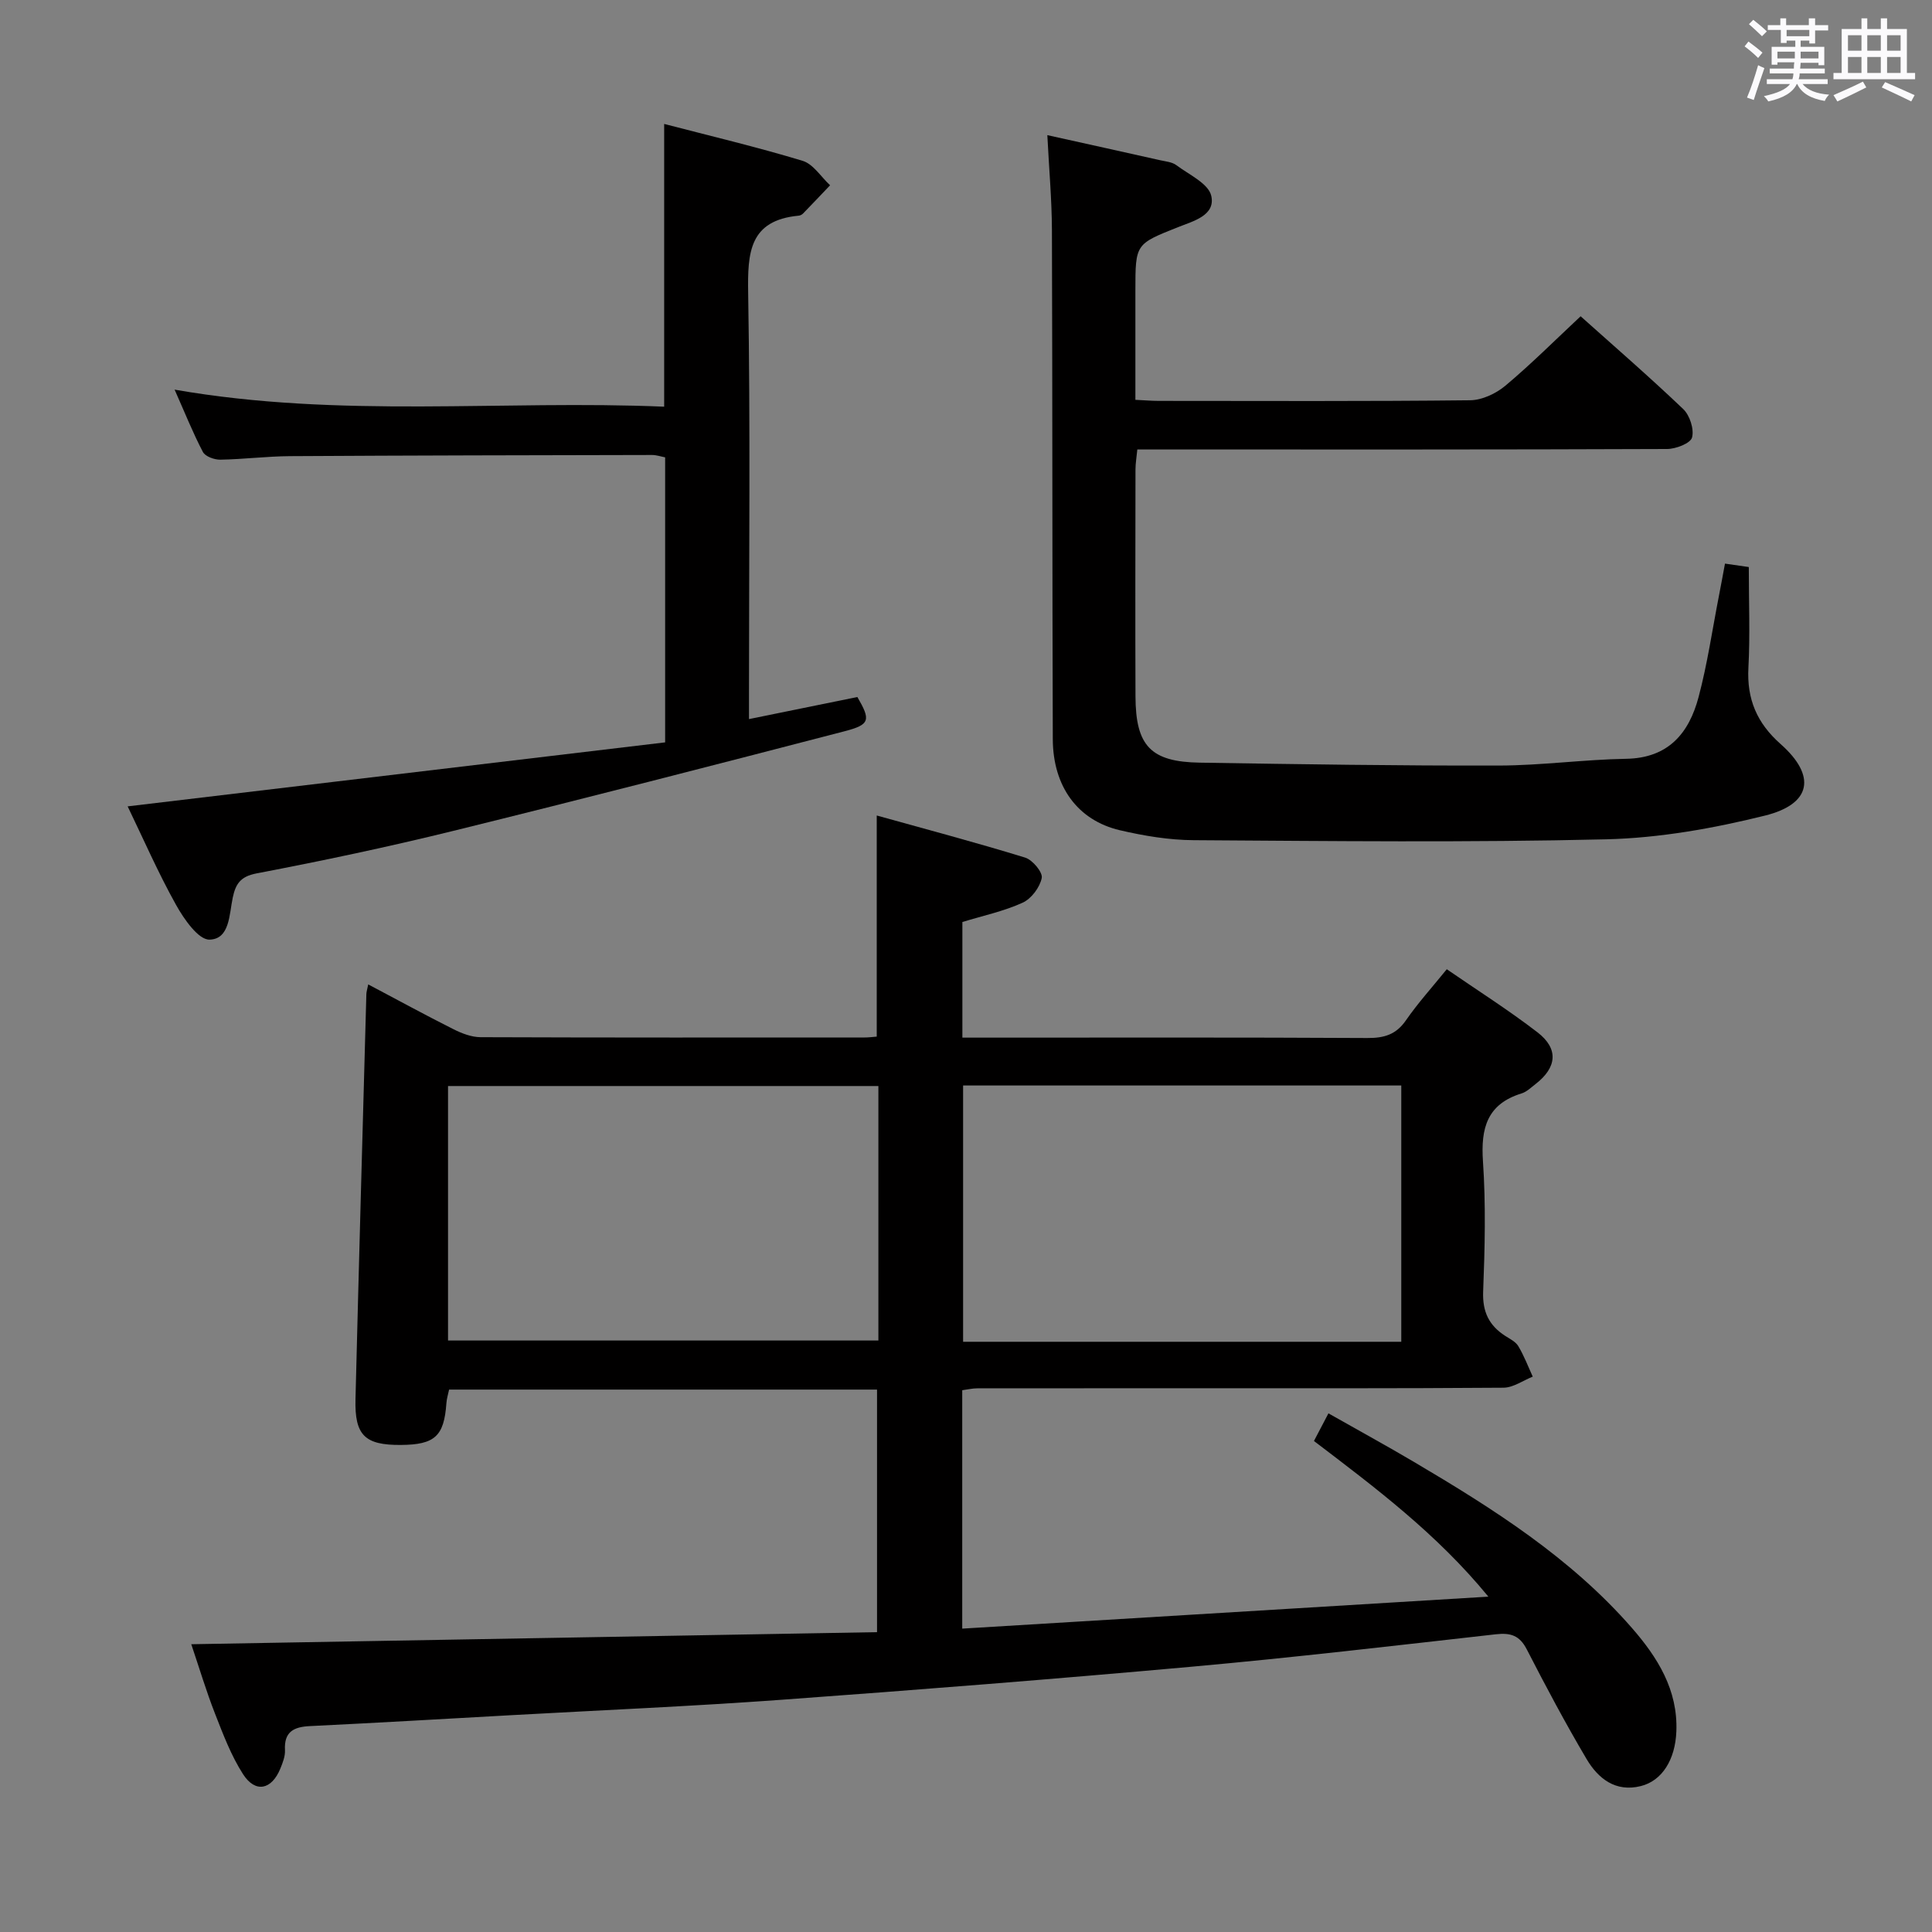 <svg enable-background="new 0 0 400 400" viewBox="0 0 400 400" xmlns="http://www.w3.org/2000/svg"><rect x="0" y="0" width="400" height="400" fill="#808080" stroke="none"/><path d="m361.2 9.6.8-1c.9.7 1.9 1.4 2.9 2.3l-.9 1.1c-1-1-2-1.8-2.8-2.4zm.5 10.6c.9-2.1 1.6-4.3 2.3-6.7.4.2.8.4 1.3.6-.7 2.1-1.5 4.3-2.2 6.6zm.4-15.2.9-.9c1 .8 2 1.6 2.8 2.4l-1 1c-.9-.9-1.8-1.7-2.7-2.5zm12.5-1.2h1.2v1.4h2.7v1.1h-2.7v2.7h-1.2v-.6h-1.8v1.3h4.9v3.8h-1.2v-.5h-3.7c0 .4-.1.9-.1 1.2h5.1v1h-5.2c0 .5-.1.9-.2 1.2h6v1h-5.2c1.1 1.3 2.9 2 5.5 2.2-.4.4-.7.8-.9 1.3-2.9-.5-4.8-1.6-5.7-3.5h-.1c-.8 1.7-2.7 2.9-5.9 3.6-.2-.4-.6-.8-.9-1.1 2.8-.6 4.6-1.4 5.4-2.5h-4.8v-1h5.3c.1-.3.2-.7.2-1.2h-4.9v-1h5c0-.4 0-.8.1-1.3h-3.5v.5h-1.2v-3.7h4.9v-1.3h-1.8v.5h-1.2v-2.7h-2.7v-1h2.6v-1.4h1.2v1.4h4.7v-1.4zm-6.6 8.3h3.6c0-.4 0-.9 0-1.4h-3.6zm1.9-4.6h4.7v-1.3h-4.7zm6.6 3.2h-3.7v1.4h3.7z" fill="#fbfafc"/><path d="m385.3 3.8h1.3v2.2h2.8v-2.2h1.3v2.2h4.1v9.1h1.7v1.3h-16.9v-1.3h1.7v-9.1h4.1v-2.2zm.4 13.1.7 1.2c-1.8.9-3.8 1.9-6 2.9-.2-.4-.5-.8-.8-1.3 2.3-1 4.3-1.9 6.1-2.8zm-3.1-6.4h2.8v-3.2h-2.8zm0 4.6h2.8v-3.3h-2.8zm4-4.6h2.8v-3.2h-2.8zm0 4.6h2.8v-3.3h-2.8zm3.7 1.9c2.1.9 4.1 1.8 6.1 2.7l-.7 1.3c-2.2-1.1-4.2-2-6.1-2.9zm3.2-9.7h-2.8v3.2h2.8v-3.1zm-2.8 7.8h2.8v-3.3h-2.8z" fill="#fbfafc"/><g fill="#010000"><path d="m181.52 214.62c0-15.21 0-29.83 0-45.78 10.29 2.87 20.57 5.59 30.73 8.72 1.53.47 3.67 3.04 3.43 4.22-.39 1.94-2.15 4.29-3.95 5.11-3.87 1.77-8.12 2.67-12.48 4v23.94h5.36c26.16 0 52.33-.07 78.49.08 3.47.02 5.94-.7 7.99-3.67 2.45-3.54 5.36-6.76 8.45-10.57 6.36 4.38 12.79 8.45 18.79 13.07 4.41 3.4 4.02 7.27-.41 10.7-.92.71-1.83 1.61-2.89 1.94-7.14 2.2-8.47 7.18-8 14.05.61 8.96.39 18 .04 26.98-.16 4.18 1.21 7 4.55 9.16.98.63 2.18 1.21 2.73 2.14 1.19 1.99 2.02 4.19 2.99 6.31-2.02.8-4.03 2.27-6.05 2.29-22.5.17-45 .11-67.49.11-13.83 0-27.66 0-41.5.02-.97 0-1.93.24-3.08.39v49.36c36.04-2.19 71.94-4.37 108.93-6.62-10.72-13.07-23.4-22.55-36.11-32.23.97-1.86 1.81-3.45 3-5.72 6.06 3.43 11.96 6.66 17.75 10.08 16.37 9.67 32.41 19.83 45.07 34.34 5.32 6.1 9.56 12.83 9.21 21.45-.23 5.82-2.94 10.2-7.36 11.3-5.23 1.31-8.83-1.56-11.22-5.59-4.39-7.42-8.45-15.05-12.39-22.72-1.49-2.89-3.33-3.46-6.4-3.12-20.96 2.36-41.93 4.82-62.93 6.71-28.3 2.55-56.63 4.79-84.98 6.85-18.57 1.35-37.19 2.15-55.78 3.18-13.95.78-27.9 1.59-41.85 2.27-3.35.16-5.36 1.17-5.16 4.96.07 1.26-.46 2.62-.96 3.84-1.8 4.4-5.16 5.12-7.71 1.17-2.48-3.85-4.14-8.28-5.83-12.59-1.8-4.6-3.22-9.36-4.9-14.33 47.56-.84 94.58-1.66 141.98-2.5 0-17.16 0-33.54 0-50.22-29.46 0-58.89 0-88.6 0-.2.97-.5 1.9-.56 2.83-.48 6.82-2.39 8.58-9.43 8.63-7.44.05-9.58-1.98-9.39-9.47.7-27.95 1.48-55.9 2.25-83.85.01-.48.17-.95.39-2.03 6.02 3.18 11.79 6.34 17.67 9.29 1.71.86 3.71 1.63 5.59 1.64 26.5.1 53 .07 79.49.06.81.01 1.61-.11 2.53-.18zm108.6 63.18c0-18.01 0-35.54 0-53.06-30.57 0-60.67 0-90.72 0v53.06zm-108.26-52.95c-30.01 0-59.55 0-89.1 0v52.69h89.1c0-17.7 0-35.01 0-52.69z"/><path d="m216.84 27.98c8.17 1.81 15.78 3.49 23.39 5.2 1.13.25 2.44.36 3.31 1.01 2.63 1.97 6.67 3.81 7.24 6.36.92 4.07-3.77 5.24-6.91 6.49-8.76 3.5-8.8 3.42-8.8 13.09v22.65c1.93.09 3.39.22 4.84.22 21.49.01 42.98.11 64.47-.13 2.47-.03 5.34-1.38 7.29-3.01 5.34-4.48 10.29-9.43 15.58-14.38 6.71 6.01 14.13 12.43 21.23 19.2 1.37 1.3 2.3 4.17 1.84 5.9-.32 1.2-3.35 2.38-5.18 2.38-34.48.14-68.97.1-103.45.1-1.97 0-3.95 0-6.22 0-.15 1.61-.38 2.88-.38 4.15-.02 15.66-.06 31.32 0 46.98.04 10.25 3.16 13.55 13.33 13.71 20.63.33 41.27.65 61.9.6 8.79-.02 17.57-1.25 26.37-1.4 8.75-.15 13-5.32 14.98-12.77 1.83-6.88 2.85-13.98 4.22-20.99.41-2.09.79-4.19 1.25-6.65 2.04.29 3.77.54 4.93.71 0 7.28.28 14.08-.08 20.84-.35 6.51 1.76 11.47 6.67 15.81 7.41 6.56 6.43 12.41-3.24 14.81-10.71 2.66-21.85 4.64-32.85 4.91-28.47.68-56.96.36-85.45.18-5.1-.03-10.29-.9-15.27-2.06-8.74-2.05-13.85-9.06-13.88-18.88-.12-35.15-.06-70.3-.18-105.45-.03-6.29-.6-12.58-.95-19.58z"/><path d="m26.43 166.95c37.43-4.46 74.3-8.85 111.28-13.25 0-20.55 0-39.64 0-59.01-.84-.16-1.78-.49-2.71-.49-24.98.05-49.97.09-74.95.24-4.81.03-9.62.65-14.44.73-1.23.02-3.11-.66-3.6-1.59-2.05-3.9-3.69-8.03-5.86-12.91 34.34 5.99 67.91 2.11 101.36 3.53 0-19.75 0-38.8 0-58.54 9.61 2.5 19.23 4.78 28.67 7.64 2.2.67 3.8 3.32 5.68 5.06-1.86 1.95-3.72 3.92-5.6 5.85-.22.23-.58.41-.88.44-10.25.96-10.62 7.64-10.48 16.02.46 27.48.17 54.97.17 82.45v5.76c7.81-1.59 15.1-3.08 22.44-4.57 2.77 4.77 2.65 5.71-2.62 7.08-26.95 7-53.91 13.95-80.94 20.61-13.52 3.33-27.17 6.22-40.85 8.83-3.39.65-4.32 2.25-4.91 5-.74 3.49-.61 8.62-4.82 8.71-2.29.05-5.29-4.26-6.92-7.19-3.7-6.63-6.75-13.62-10.02-20.4z"/></g></svg>